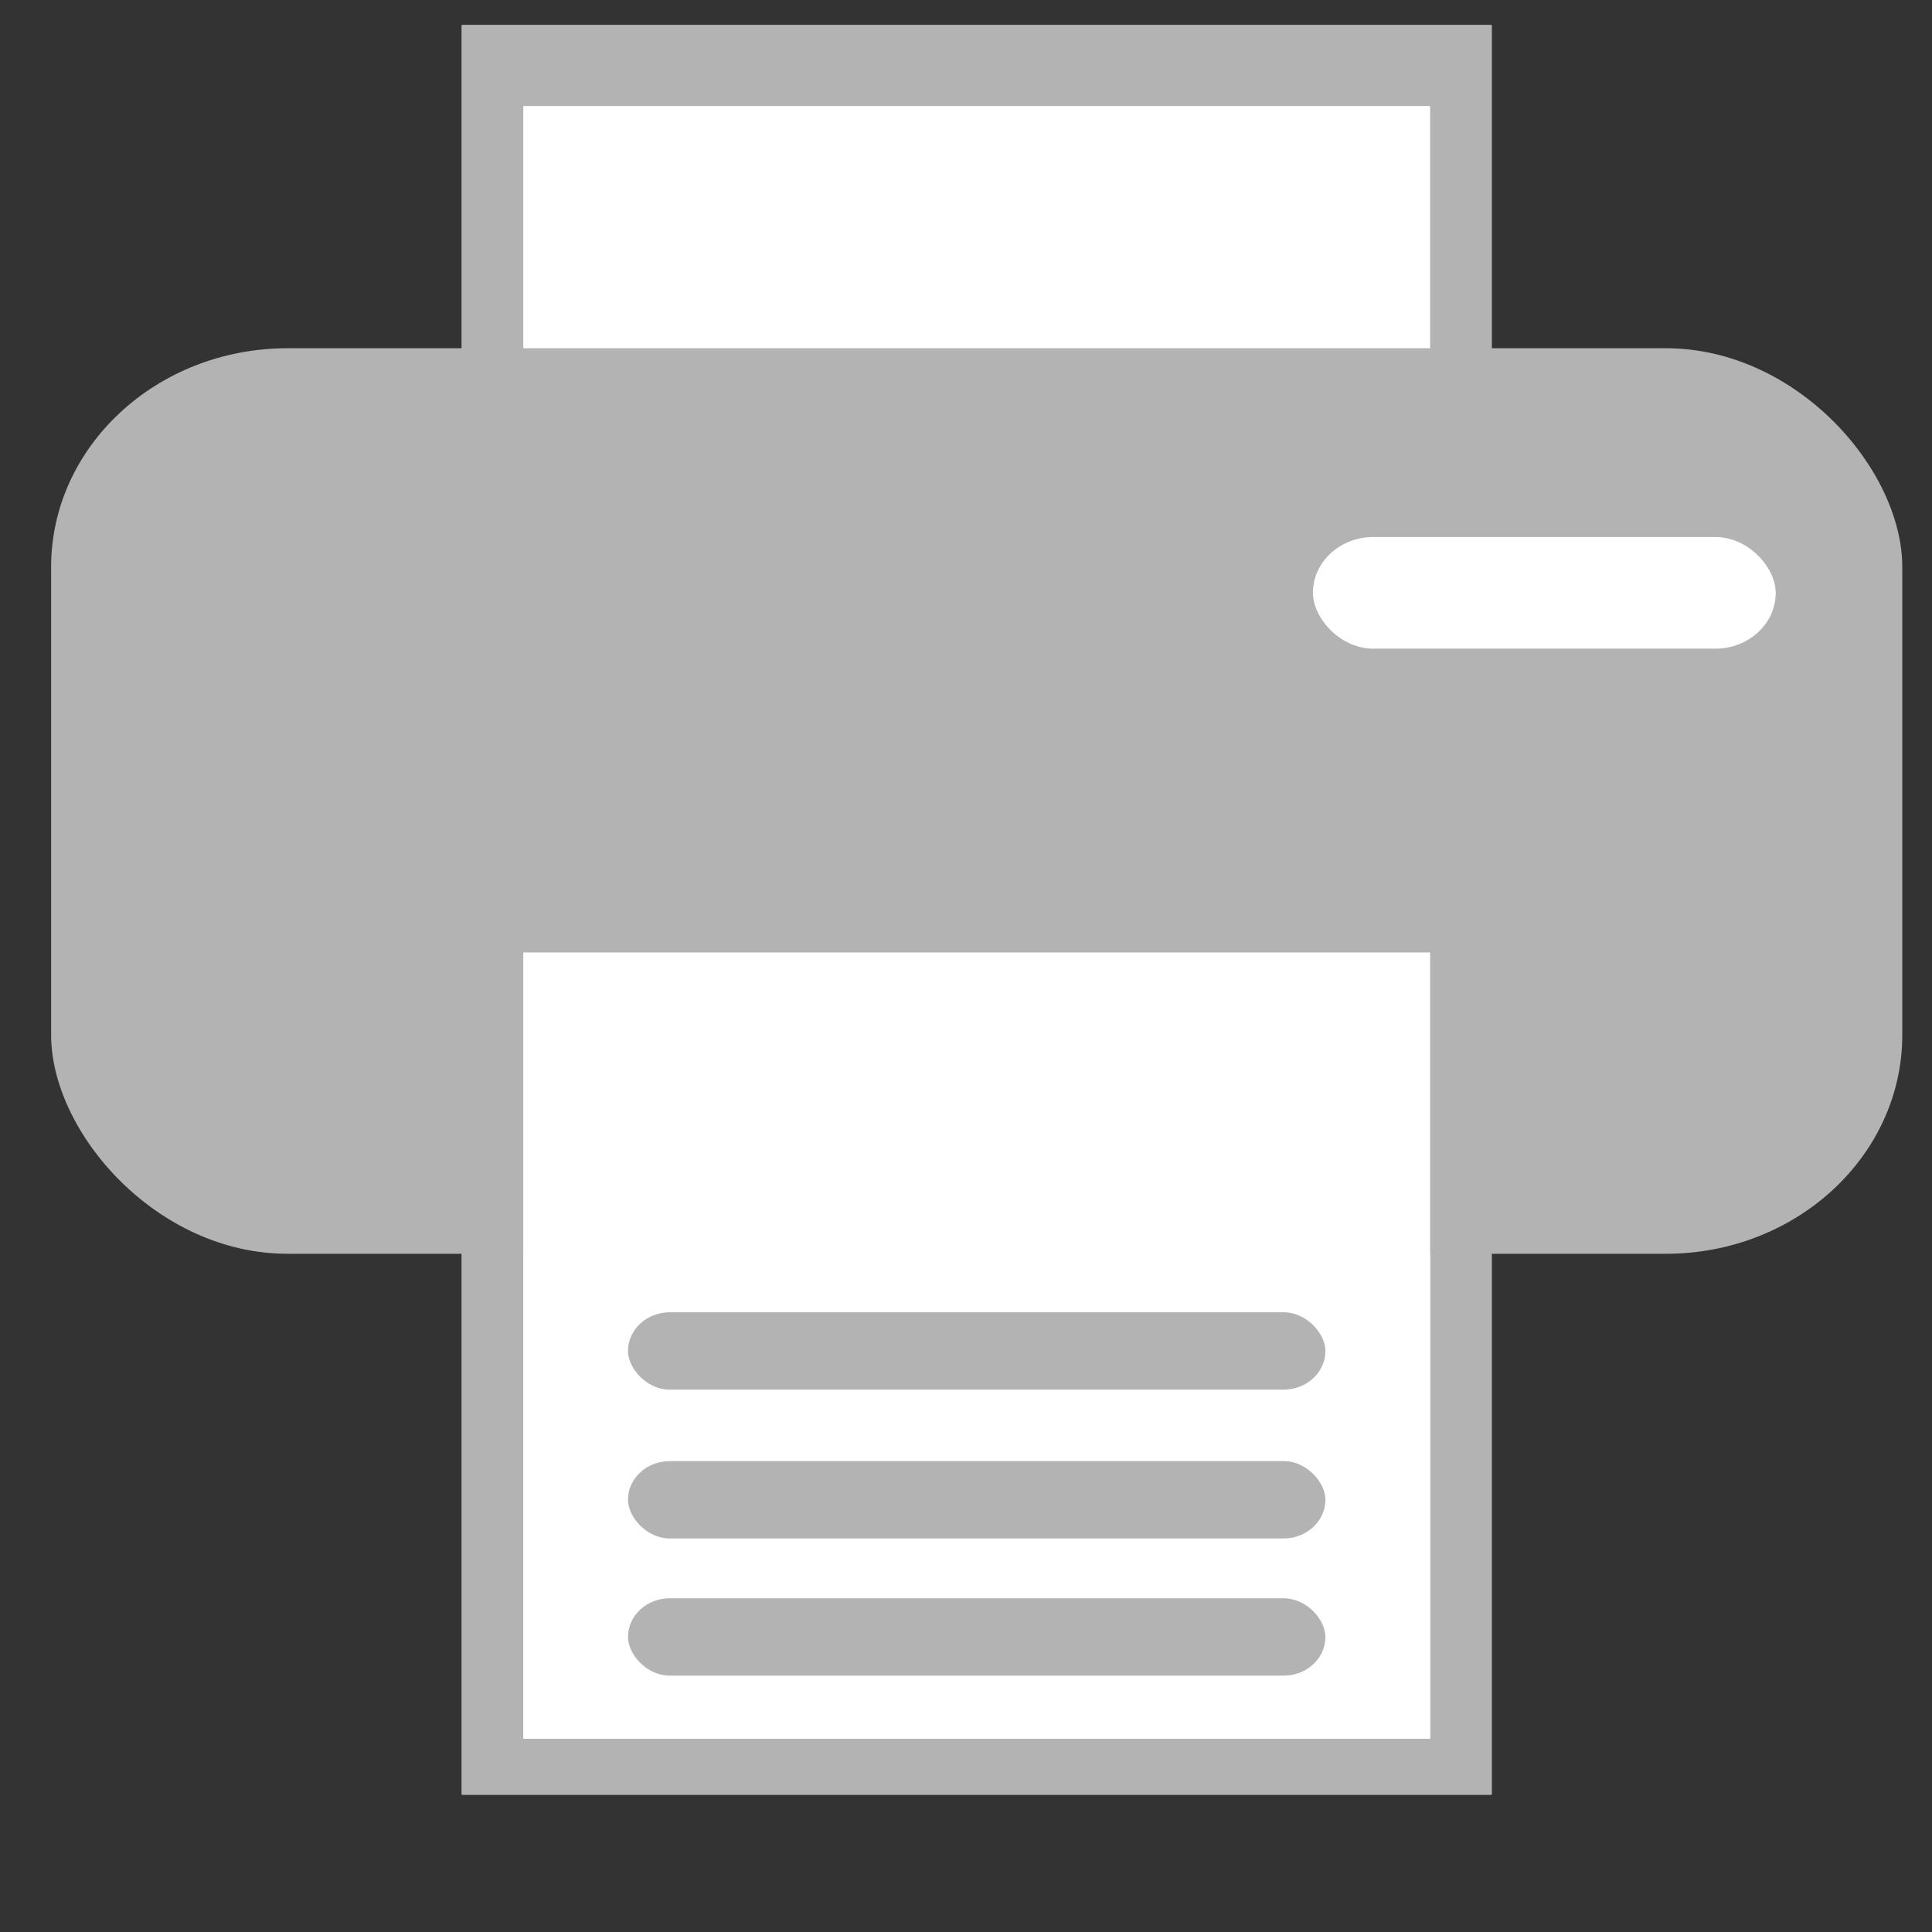 <?xml version="1.0" encoding="UTF-8" standalone="no"?>
<!-- Created with Inkscape (http://www.inkscape.org/) -->

<svg
   xmlns:dc="http://purl.org/dc/elements/1.1/"
   xmlns:cc="http://creativecommons.org/ns#"
   xmlns:rdf="http://www.w3.org/1999/02/22-rdf-syntax-ns#"
   xmlns:svg="http://www.w3.org/2000/svg"
   xmlns="http://www.w3.org/2000/svg"
   xmlns:sodipodi="http://sodipodi.sourceforge.net/DTD/sodipodi-0.dtd"
   xmlns:inkscape="http://www.inkscape.org/namespaces/inkscape"
   width="4.516mm"
   height="4.516mm"
   viewBox="0 0 4.516 4.516"
   version="1.1"
   id="svg926"
   inkscape:version="0.92.2 (5c3e80d, 2017-08-06)"
   sodipodi:docname="gimp-print.svg">
  <rect x="0" y="0" width="4.516" height="4.516" fill="#333333" stroke="none"/>
  <defs
     id="defs920" />
  <sodipodi:namedview
     id="base"
     pagecolor="#454545"
     bordercolor="#666666"
     borderopacity="1.0"
     inkscape:pageopacity="0"
     inkscape:pageshadow="2"
     inkscape:zoom="22.4"
     inkscape:cx="0.69116975"
     inkscape:cy="18.746668"
     inkscape:document-units="mm"
     inkscape:current-layer="layer1"
     showgrid="false" />
  <g
     inkscape:label="Layer 1"
     inkscape:groupmode="layer"
     id="layer1"
     transform="translate(-225.974,-173.115)">
    <g
       id="g1516"
       transform="matrix(0.027,0,0,0.025,225.422,171.361)">
      <rect
         ry="0.067"
         y="72.482"
         x="60.399"
         height="165.499"
         width="89.202"
         id="rect1471"
         style="opacity:1;fill:#b3b3b3;fill-opacity:1;stroke:none;stroke-width:0.564;stroke-linecap:square;stroke-linejoin:bevel;stroke-miterlimit:4;stroke-dasharray:0.564, 1.129;stroke-dashoffset:0;stroke-opacity:1;paint-order:fill markers stroke" />
      <rect
         style="opacity:1;fill:#ffffff;fill-opacity:1;stroke:none;stroke-width:0.508;stroke-linecap:square;stroke-linejoin:bevel;stroke-miterlimit:4;stroke-dasharray:0.508, 1.017;stroke-dashoffset:0;stroke-opacity:1;paint-order:fill markers stroke"
         id="rect1477"
         width="78.512"
         height="152.66"
         x="65.744"
         y="80.068"
         ry="0.062" />
      <rect
         ry="20.469"
         y="102.72"
         x="24.869"
         height="84.667"
         width="160.262"
         id="rect1473"
         style="opacity:1;fill:#b3b3b3;fill-opacity:1;stroke:none;stroke-width:0.469;stroke-linecap:square;stroke-linejoin:bevel;stroke-miterlimit:4;stroke-dasharray:0.469, 0.937;stroke-dashoffset:0;stroke-opacity:1;paint-order:fill markers stroke" />
      <rect
         ry="5.219"
         y="120.371"
         x="134.109"
         height="10.438"
         width="40.065"
         id="rect1475"
         style="opacity:1;fill:#ffffff;fill-opacity:1;stroke:none;stroke-width:0.408;stroke-linecap:square;stroke-linejoin:bevel;stroke-miterlimit:4;stroke-dasharray:0.408, 0.817;stroke-dashoffset:0;stroke-opacity:1;paint-order:fill markers stroke" />
      <rect
         ry="0.03"
         y="159.214"
         x="65.744"
         height="73.514"
         width="78.512"
         id="rect1479"
         style="opacity:1;fill:#ffffff;fill-opacity:1;stroke:none;stroke-width:0.353;stroke-linecap:square;stroke-linejoin:bevel;stroke-miterlimit:4;stroke-dasharray:0.353, 0.706;stroke-dashoffset:0;stroke-opacity:1;paint-order:fill markers stroke" />
      <rect
         ry="3.615"
         y="219.6"
         x="74.811"
         height="7.231"
         width="60.378"
         id="rect1493"
         style="opacity:1;fill:#b3b3b3;fill-opacity:1;stroke:none;stroke-width:0.417;stroke-linecap:square;stroke-linejoin:bevel;stroke-miterlimit:4;stroke-dasharray:0.417, 0.834;stroke-dashoffset:0;stroke-opacity:1;paint-order:fill markers stroke" />
      <g
         style="fill:#b3b3b3;fill-opacity:1"
         id="g1498">
        <rect
           ry="3.615"
           y="206.771"
           x="74.811"
           height="7.231"
           width="60.378"
           id="rect1495"
           style="opacity:1;fill:#b3b3b3;fill-opacity:1;stroke:none;stroke-width:0.417;stroke-linecap:square;stroke-linejoin:bevel;stroke-miterlimit:4;stroke-dasharray:0.417, 0.834;stroke-dashoffset:0;stroke-opacity:1;paint-order:fill markers stroke" />
      </g>
      <g
         style="fill:#b3b3b3;fill-opacity:1"
         transform="translate(0,-13.912)"
         id="g1502">
        <rect
           style="opacity:1;fill:#b3b3b3;fill-opacity:1;stroke:none;stroke-width:0.417;stroke-linecap:square;stroke-linejoin:bevel;stroke-miterlimit:4;stroke-dasharray:0.417, 0.834;stroke-dashoffset:0;stroke-opacity:1;paint-order:fill markers stroke"
           id="rect1500"
           width="60.378"
           height="7.231"
           x="74.811"
           y="206.771"
           ry="3.615" />
      </g>
    </g>
  </g>
</svg>
